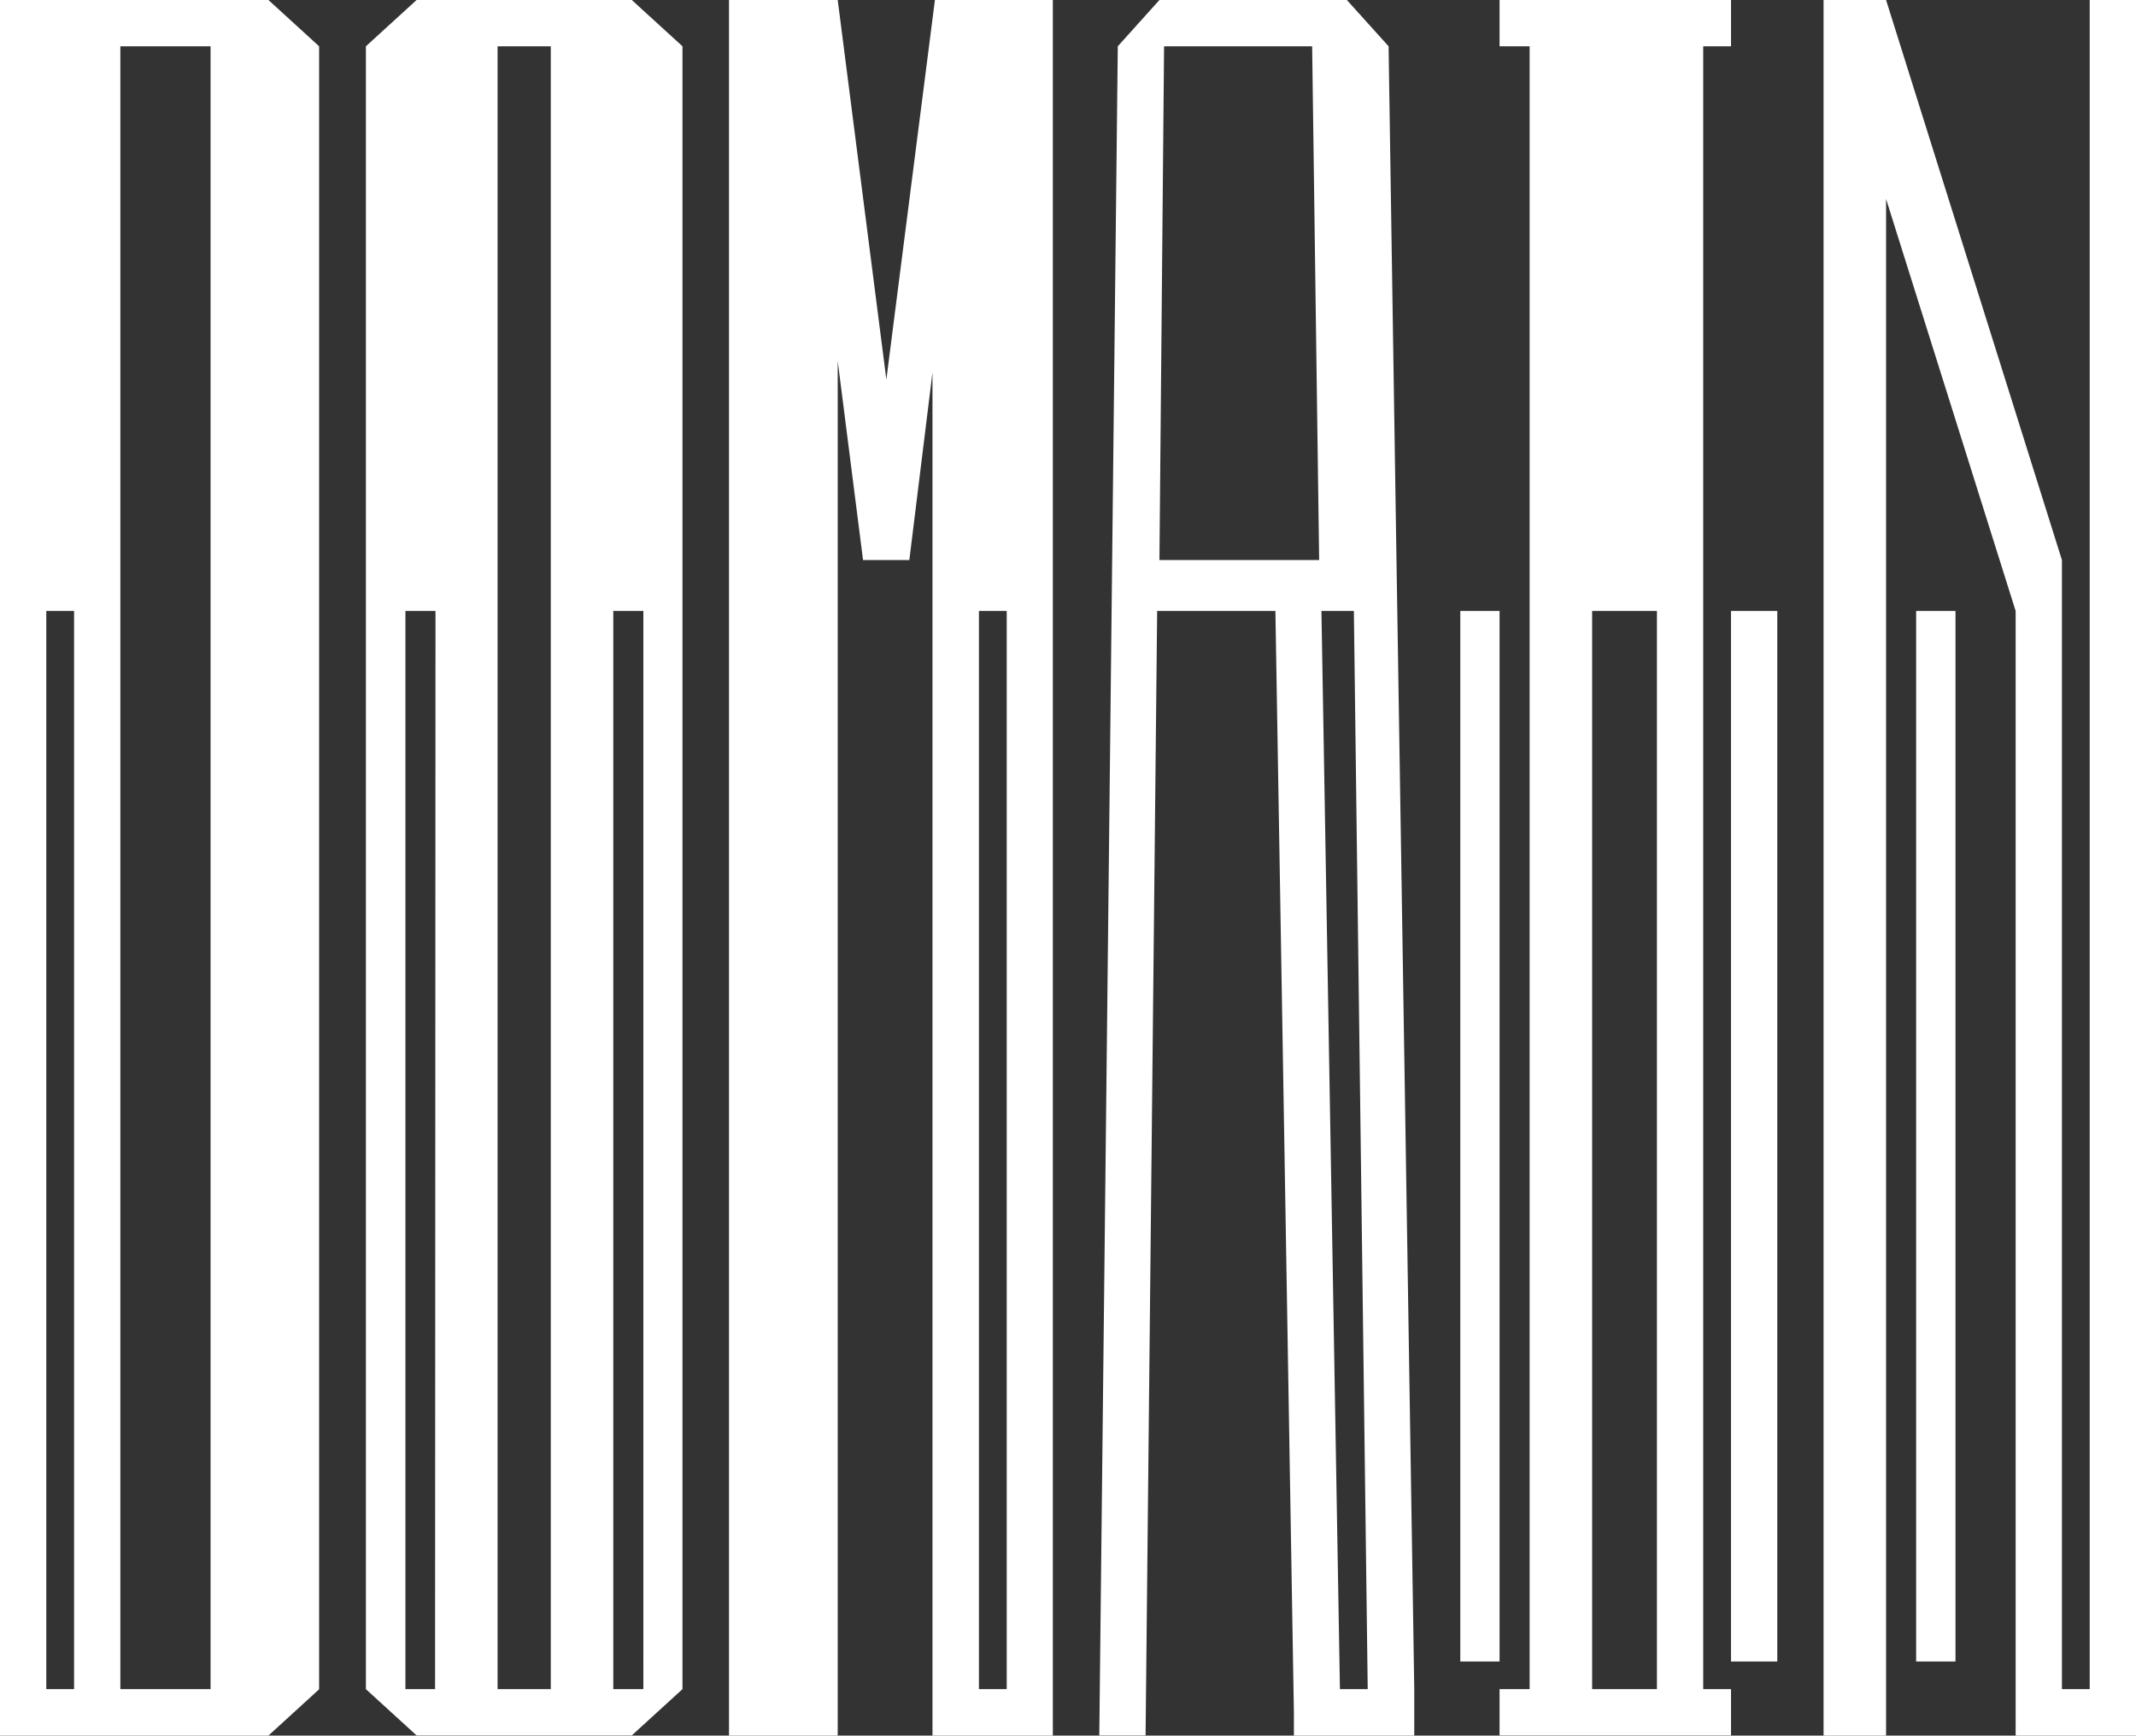 <svg xmlns="http://www.w3.org/2000/svg" viewBox="0 0 252.89 205.5"><rect x="0" y="0" width="252.89" height="205.5" fill="#333333" stroke="none"/><defs><style>.cls-1{fill:#fff;}</style></defs><title>Asset 2</title><g id="Layer_2" data-name="Layer 2"><g id="Layer_1-2" data-name="Layer 1"><g id="Layer_1-2-2" data-name="Layer 1-2"><path class="cls-1" d="M172.89,196.73h4.65V72.34h-4.65Zm32.05,0h5.48V72.34h-5.48Zm21.92,0h4.66V72.34h-4.66ZM5.48,72.34H8.77V200H5.48ZM14.25,5.48H24.93V200H14.25ZM0,0V205.5H31.78l6-5.48V5.48L31.78,0ZM51.51,200H48V72.34h3.56ZM72.61,72.34h3.56V200H72.61ZM58.91,5.48h6.3V200h-6.3ZM49.32,0l-6,5.48V72.34h0V200l6,5.48H74.8l6-5.48V5.48L74.8,0Zm69.87,200H115.9V72.34h3.29ZM110.69,0l-5.75,44.94L99.18,0H86.31V205.5H99.18V42.74l3,23.57h5.48l2.74-22.2V205.5h14.25V0Zm45.76,72.34h3.84L161.93,200h-3.29ZM137.82,5.48h17.53l.83,60.83H137.27ZM137.27,0l-4.93,5.48-2.19,200h5.48L137,72.34h14l2.19,130.42v2.74h14.25V200L165.22,58.91,164.4,5.48,159.46,0ZM188.5,72.34h7.67V200H188.5ZM177.54,0V5.48h3.56V200h-3.56v5.48h27.4V200h-3.29V5.48h3.29V0Zm69.87,0V200h-3.29V66.31L223.3,0h-7.4V205.5h7.4V23.56l15.34,48.78V205.5h14.25V0Z"/></g></g></g></svg>